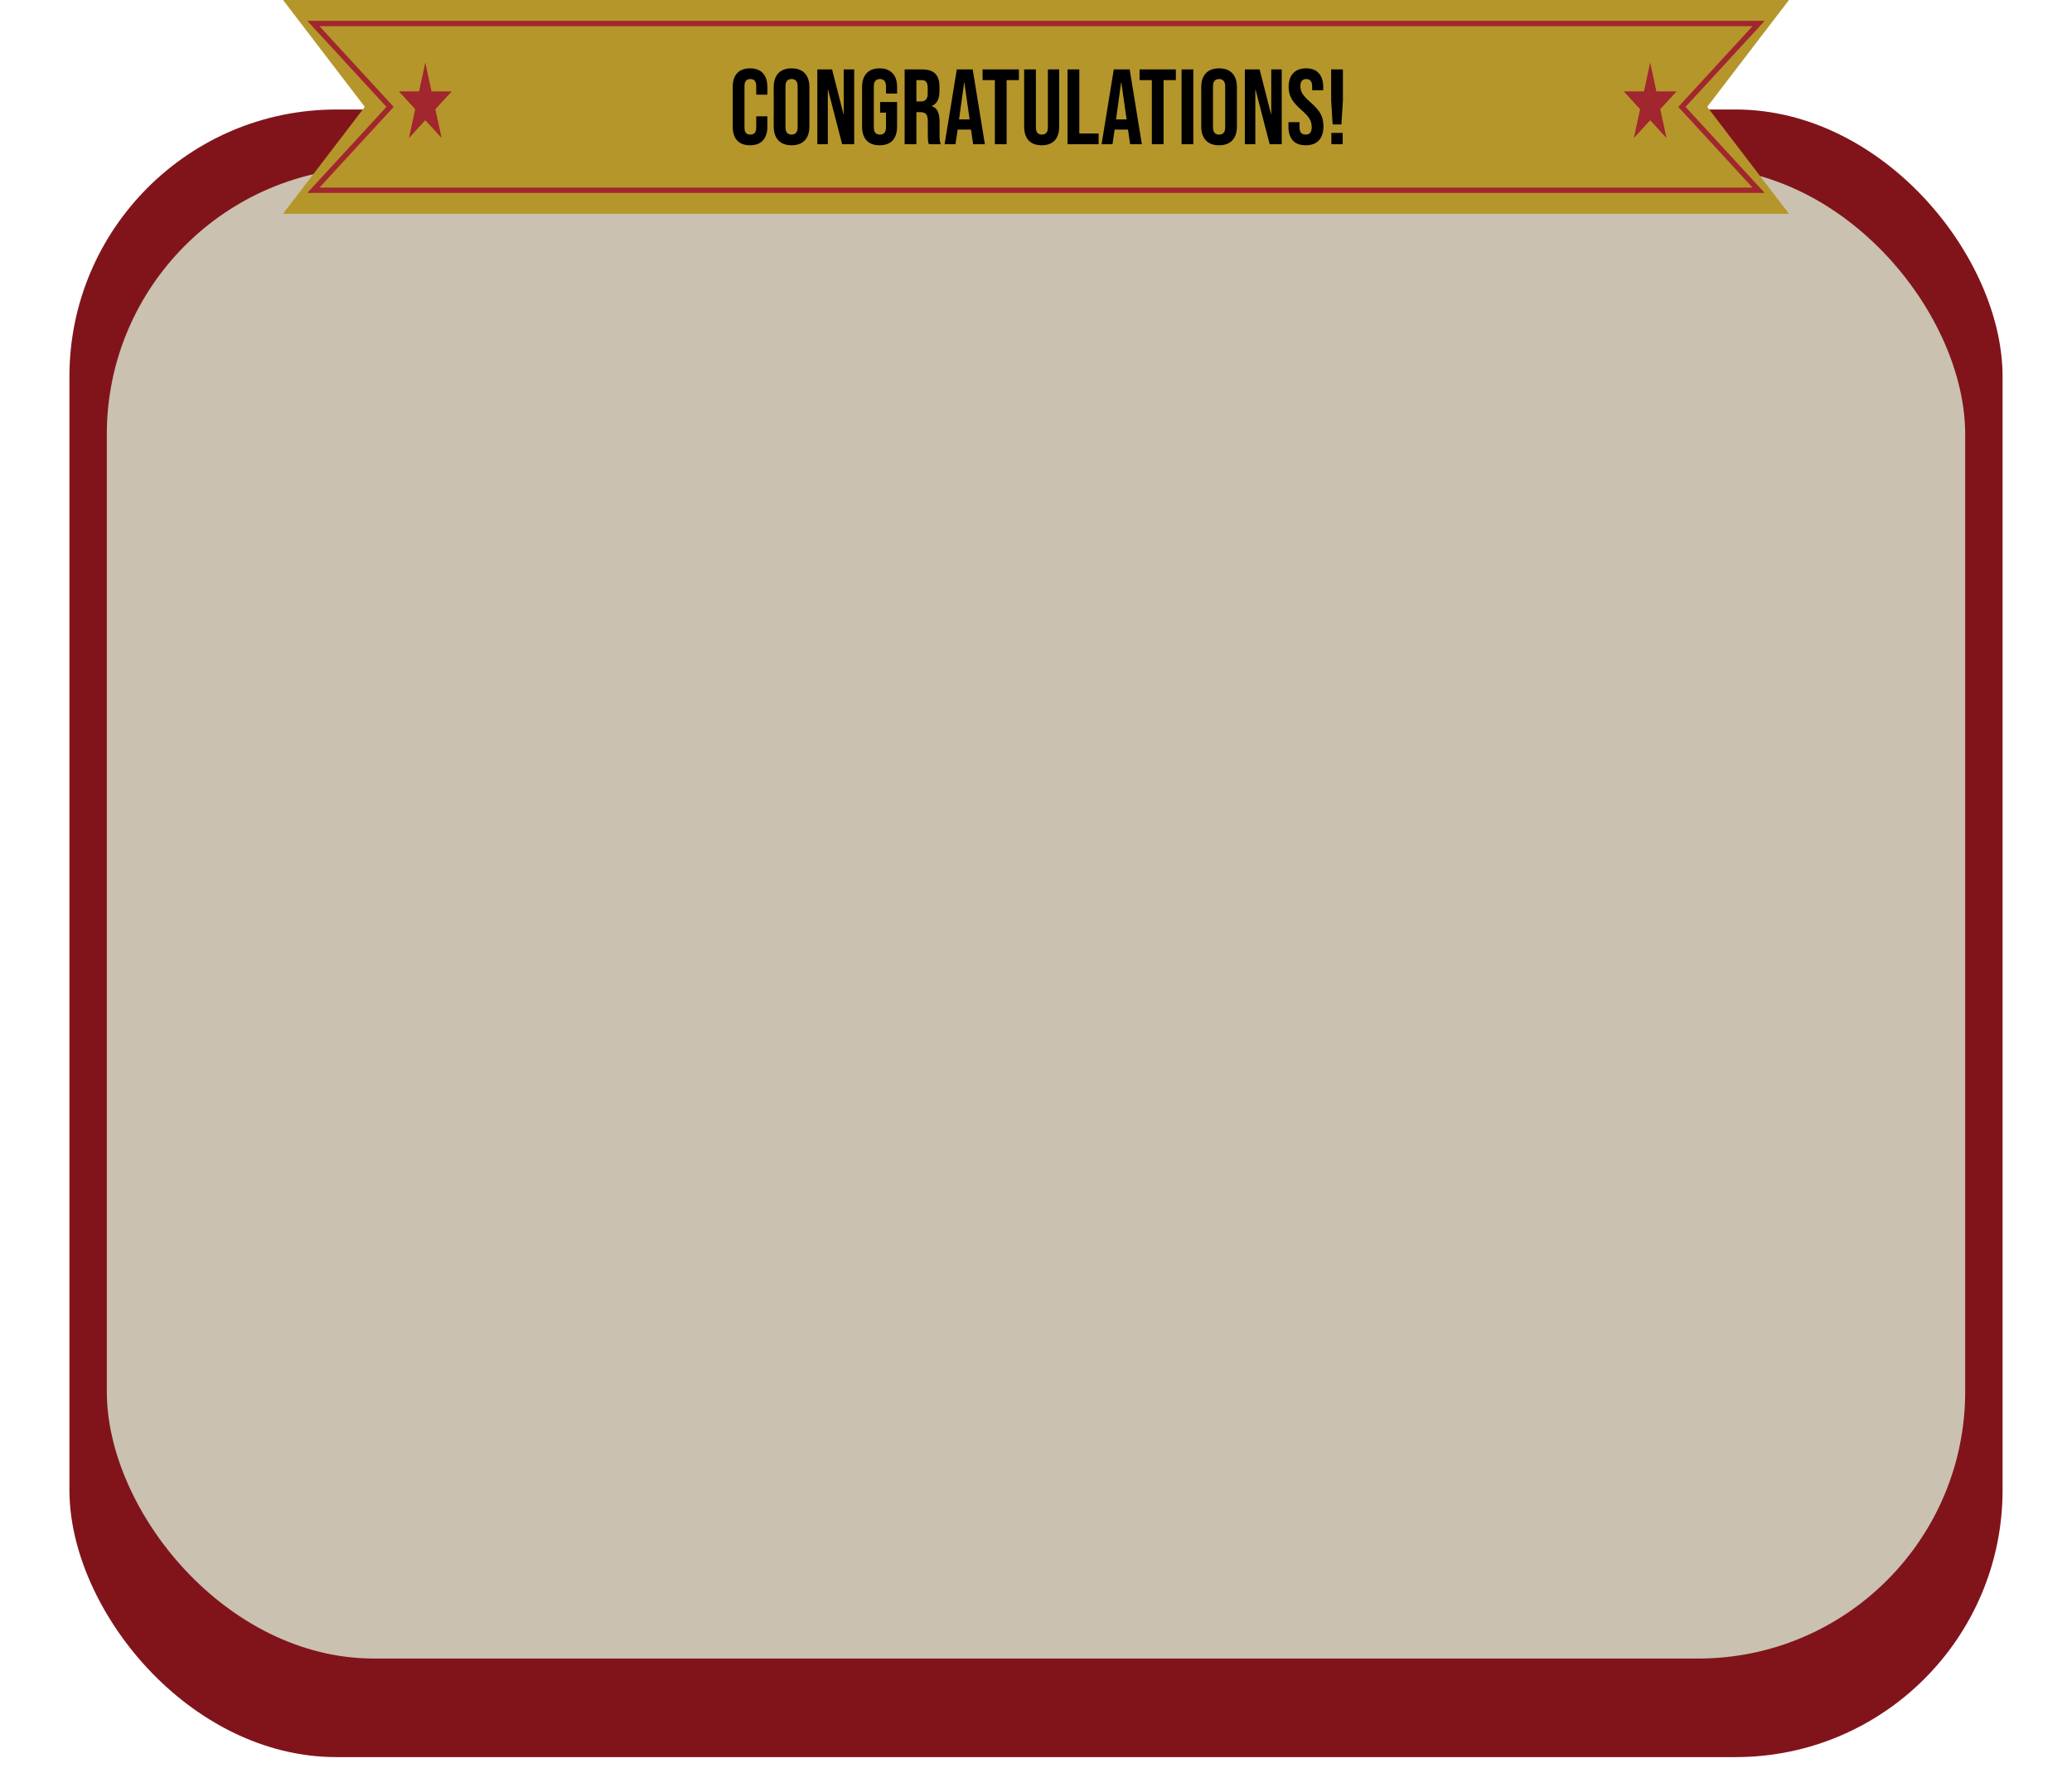 <svg width="388" height="331" viewBox="0 0 388 331" fill="none" xmlns="http://www.w3.org/2000/svg">
<rect x="13" y="20.502" width="362" height="308.499" rx="50" fill="#81141B"/>
<g filter="url(#filter0_d_568_696)">
<rect x="20" y="27.335" width="348" height="279.211" rx="50" fill="#CAC1B0"/>
</g>
<path d="M53 0H335L319.69 20.013L335 40.027H53L68.31 20.013L53 0Z" fill="#B5962B"/>
<path d="M329.312 4.405L315.268 19.675L314.957 20.013L315.268 20.352L329.313 35.622H58.688L72.733 20.352L73.044 20.013L72.733 19.675L58.688 4.405H329.312Z" stroke="#A1262E"/>
<path d="M140.451 27.2C139.398 27.2 138.591 26.9 138.031 26.3C137.485 25.7 137.211 24.853 137.211 23.76V16.24C137.211 15.147 137.485 14.3 138.031 13.7C138.591 13.1 139.398 12.8 140.451 12.8C141.505 12.8 142.305 13.1 142.851 13.7C143.411 14.3 143.691 15.147 143.691 16.24V17.72H141.611V16.1C141.611 15.233 141.245 14.8 140.511 14.8C139.778 14.8 139.411 15.233 139.411 16.1V23.92C139.411 24.773 139.778 25.2 140.511 25.2C141.245 25.2 141.611 24.773 141.611 23.92V21.78H143.691V23.76C143.691 24.853 143.411 25.7 142.851 26.3C142.305 26.9 141.505 27.2 140.451 27.2ZM148.227 27.2C147.147 27.2 146.32 26.893 145.747 26.28C145.173 25.667 144.887 24.8 144.887 23.68V16.32C144.887 15.2 145.173 14.333 145.747 13.72C146.32 13.107 147.147 12.8 148.227 12.8C149.307 12.8 150.133 13.107 150.707 13.72C151.28 14.333 151.567 15.2 151.567 16.32V23.68C151.567 24.8 151.28 25.667 150.707 26.28C150.133 26.893 149.307 27.2 148.227 27.2ZM148.227 25.2C148.987 25.2 149.367 24.74 149.367 23.82V16.18C149.367 15.26 148.987 14.8 148.227 14.8C147.467 14.8 147.087 15.26 147.087 16.18V23.82C147.087 24.74 147.467 25.2 148.227 25.2ZM153.054 13H155.814L157.954 21.38H157.994V13H159.954V27H157.694L155.054 16.78H155.014V27H153.054V13ZM164.71 27.2C163.643 27.2 162.83 26.9 162.27 26.3C161.71 25.687 161.43 24.813 161.43 23.68V16.32C161.43 15.187 161.71 14.32 162.27 13.72C162.83 13.107 163.643 12.8 164.71 12.8C165.776 12.8 166.59 13.107 167.15 13.72C167.71 14.32 167.99 15.187 167.99 16.32V17.52H165.91V16.18C165.91 15.26 165.53 14.8 164.77 14.8C164.01 14.8 163.63 15.26 163.63 16.18V23.84C163.63 24.747 164.01 25.2 164.77 25.2C165.53 25.2 165.91 24.747 165.91 23.84V21.1H164.81V19.1H167.99V23.68C167.99 24.813 167.71 25.687 167.15 26.3C166.59 26.9 165.776 27.2 164.71 27.2ZM169.402 13H172.662C173.795 13 174.622 13.267 175.142 13.8C175.662 14.32 175.922 15.127 175.922 16.22V17.08C175.922 18.533 175.442 19.453 174.482 19.84V19.88C175.015 20.04 175.389 20.367 175.602 20.86C175.829 21.353 175.942 22.013 175.942 22.84V25.3C175.942 25.7 175.955 26.027 175.982 26.28C176.009 26.52 176.075 26.76 176.182 27H173.942C173.862 26.773 173.809 26.56 173.782 26.36C173.755 26.16 173.742 25.8 173.742 25.28V22.72C173.742 22.08 173.635 21.633 173.422 21.38C173.222 21.127 172.869 21 172.362 21H171.602V27H169.402V13ZM172.402 19C172.842 19 173.169 18.887 173.382 18.66C173.609 18.433 173.722 18.053 173.722 17.52V16.44C173.722 15.933 173.629 15.567 173.442 15.34C173.269 15.113 172.989 15 172.602 15H171.602V19H172.402ZM179.168 13H182.148L184.428 27H182.228L181.828 24.22V24.26H179.328L178.928 27H176.888L179.168 13ZM181.568 22.36L180.588 15.44H180.548L179.588 22.36H181.568ZM186.298 15H183.998V13H190.798V15H188.498V27H186.298V15ZM195.063 27.2C193.996 27.2 193.183 26.9 192.623 26.3C192.063 25.687 191.783 24.813 191.783 23.68V13H193.983V23.84C193.983 24.32 194.076 24.667 194.263 24.88C194.463 25.093 194.743 25.2 195.103 25.2C195.463 25.2 195.736 25.093 195.923 24.88C196.123 24.667 196.223 24.32 196.223 23.84V13H198.343V23.68C198.343 24.813 198.063 25.687 197.503 26.3C196.943 26.9 196.13 27.2 195.063 27.2ZM199.91 13H202.11V25H205.73V27H199.91V13ZM208.563 13H211.543L213.823 27H211.623L211.223 24.22V24.26H208.723L208.323 27H206.283L208.563 13ZM210.963 22.36L209.983 15.44H209.943L208.983 22.36H210.963ZM215.692 15H213.392V13H220.192V15H217.892V27H215.692V15ZM221.258 13H223.458V27H221.258V13ZM228.285 27.2C227.205 27.2 226.378 26.893 225.805 26.28C225.232 25.667 224.945 24.8 224.945 23.68V16.32C224.945 15.2 225.232 14.333 225.805 13.72C226.378 13.107 227.205 12.8 228.285 12.8C229.365 12.8 230.192 13.107 230.765 13.72C231.338 14.333 231.625 15.2 231.625 16.32V23.68C231.625 24.8 231.338 25.667 230.765 26.28C230.192 26.893 229.365 27.2 228.285 27.2ZM228.285 25.2C229.045 25.2 229.425 24.74 229.425 23.82V16.18C229.425 15.26 229.045 14.8 228.285 14.8C227.525 14.8 227.145 15.26 227.145 16.18V23.82C227.145 24.74 227.525 25.2 228.285 25.2ZM233.113 13H235.873L238.013 21.38H238.053V13H240.013V27H237.753L235.113 16.78H235.073V27H233.113V13ZM244.508 27.2C243.441 27.2 242.635 26.9 242.088 26.3C241.541 25.687 241.268 24.813 241.268 23.68V22.88H243.348V23.84C243.348 24.747 243.728 25.2 244.488 25.2C244.861 25.2 245.141 25.093 245.328 24.88C245.528 24.653 245.628 24.293 245.628 23.8C245.628 23.213 245.495 22.7 245.228 22.26C244.961 21.807 244.468 21.267 243.748 20.64C242.841 19.84 242.208 19.12 241.848 18.48C241.488 17.827 241.308 17.093 241.308 16.28C241.308 15.173 241.588 14.32 242.148 13.72C242.708 13.107 243.521 12.8 244.588 12.8C245.641 12.8 246.435 13.107 246.968 13.72C247.515 14.32 247.788 15.187 247.788 16.32V16.9H245.708V16.18C245.708 15.7 245.615 15.353 245.428 15.14C245.241 14.913 244.968 14.8 244.608 14.8C243.875 14.8 243.508 15.247 243.508 16.14C243.508 16.647 243.641 17.12 243.908 17.56C244.188 18 244.688 18.533 245.408 19.16C246.328 19.96 246.961 20.687 247.308 21.34C247.655 21.993 247.828 22.76 247.828 23.64C247.828 24.787 247.541 25.667 246.968 26.28C246.408 26.893 245.588 27.2 244.508 27.2ZM249.27 18.84V13H251.47V18.84L251.19 23.3H249.55L249.27 18.84ZM249.31 24.88H251.43V27H249.31V24.88Z" fill="black"/>
<path d="M79.641 11.715L80.808 17.112H84.585L81.529 20.447L82.696 25.844L79.641 22.508L76.586 25.844L77.753 20.447L74.697 17.112H78.474L79.641 11.715Z" fill="#A1262E"/>
<path d="M309.009 11.715L310.176 17.112H313.953L310.898 20.447L312.065 25.844L309.009 22.508L305.954 25.844L307.121 20.447L304.066 17.112H307.842L309.009 11.715Z" fill="#A1262E"/>
<defs>
<filter id="filter0_d_568_696" x="0" y="11.335" width="388" height="319.211" filterUnits="userSpaceOnUse" color-interpolation-filters="sRGB">
<feFlood flood-opacity="0" result="BackgroundImageFix"/>
<feColorMatrix in="SourceAlpha" type="matrix" values="0 0 0 0 0 0 0 0 0 0 0 0 0 0 0 0 0 0 127 0" result="hardAlpha"/>
<feOffset dy="4"/>
<feGaussianBlur stdDeviation="10"/>
<feComposite in2="hardAlpha" operator="out"/>
<feColorMatrix type="matrix" values="0 0 0 0 0 0 0 0 0 0 0 0 0 0 0 0 0 0 0.25 0"/>
<feBlend mode="normal" in2="BackgroundImageFix" result="effect1_dropShadow_568_696"/>
<feBlend mode="normal" in="SourceGraphic" in2="effect1_dropShadow_568_696" result="shape"/>
</filter>
</defs>
</svg>
